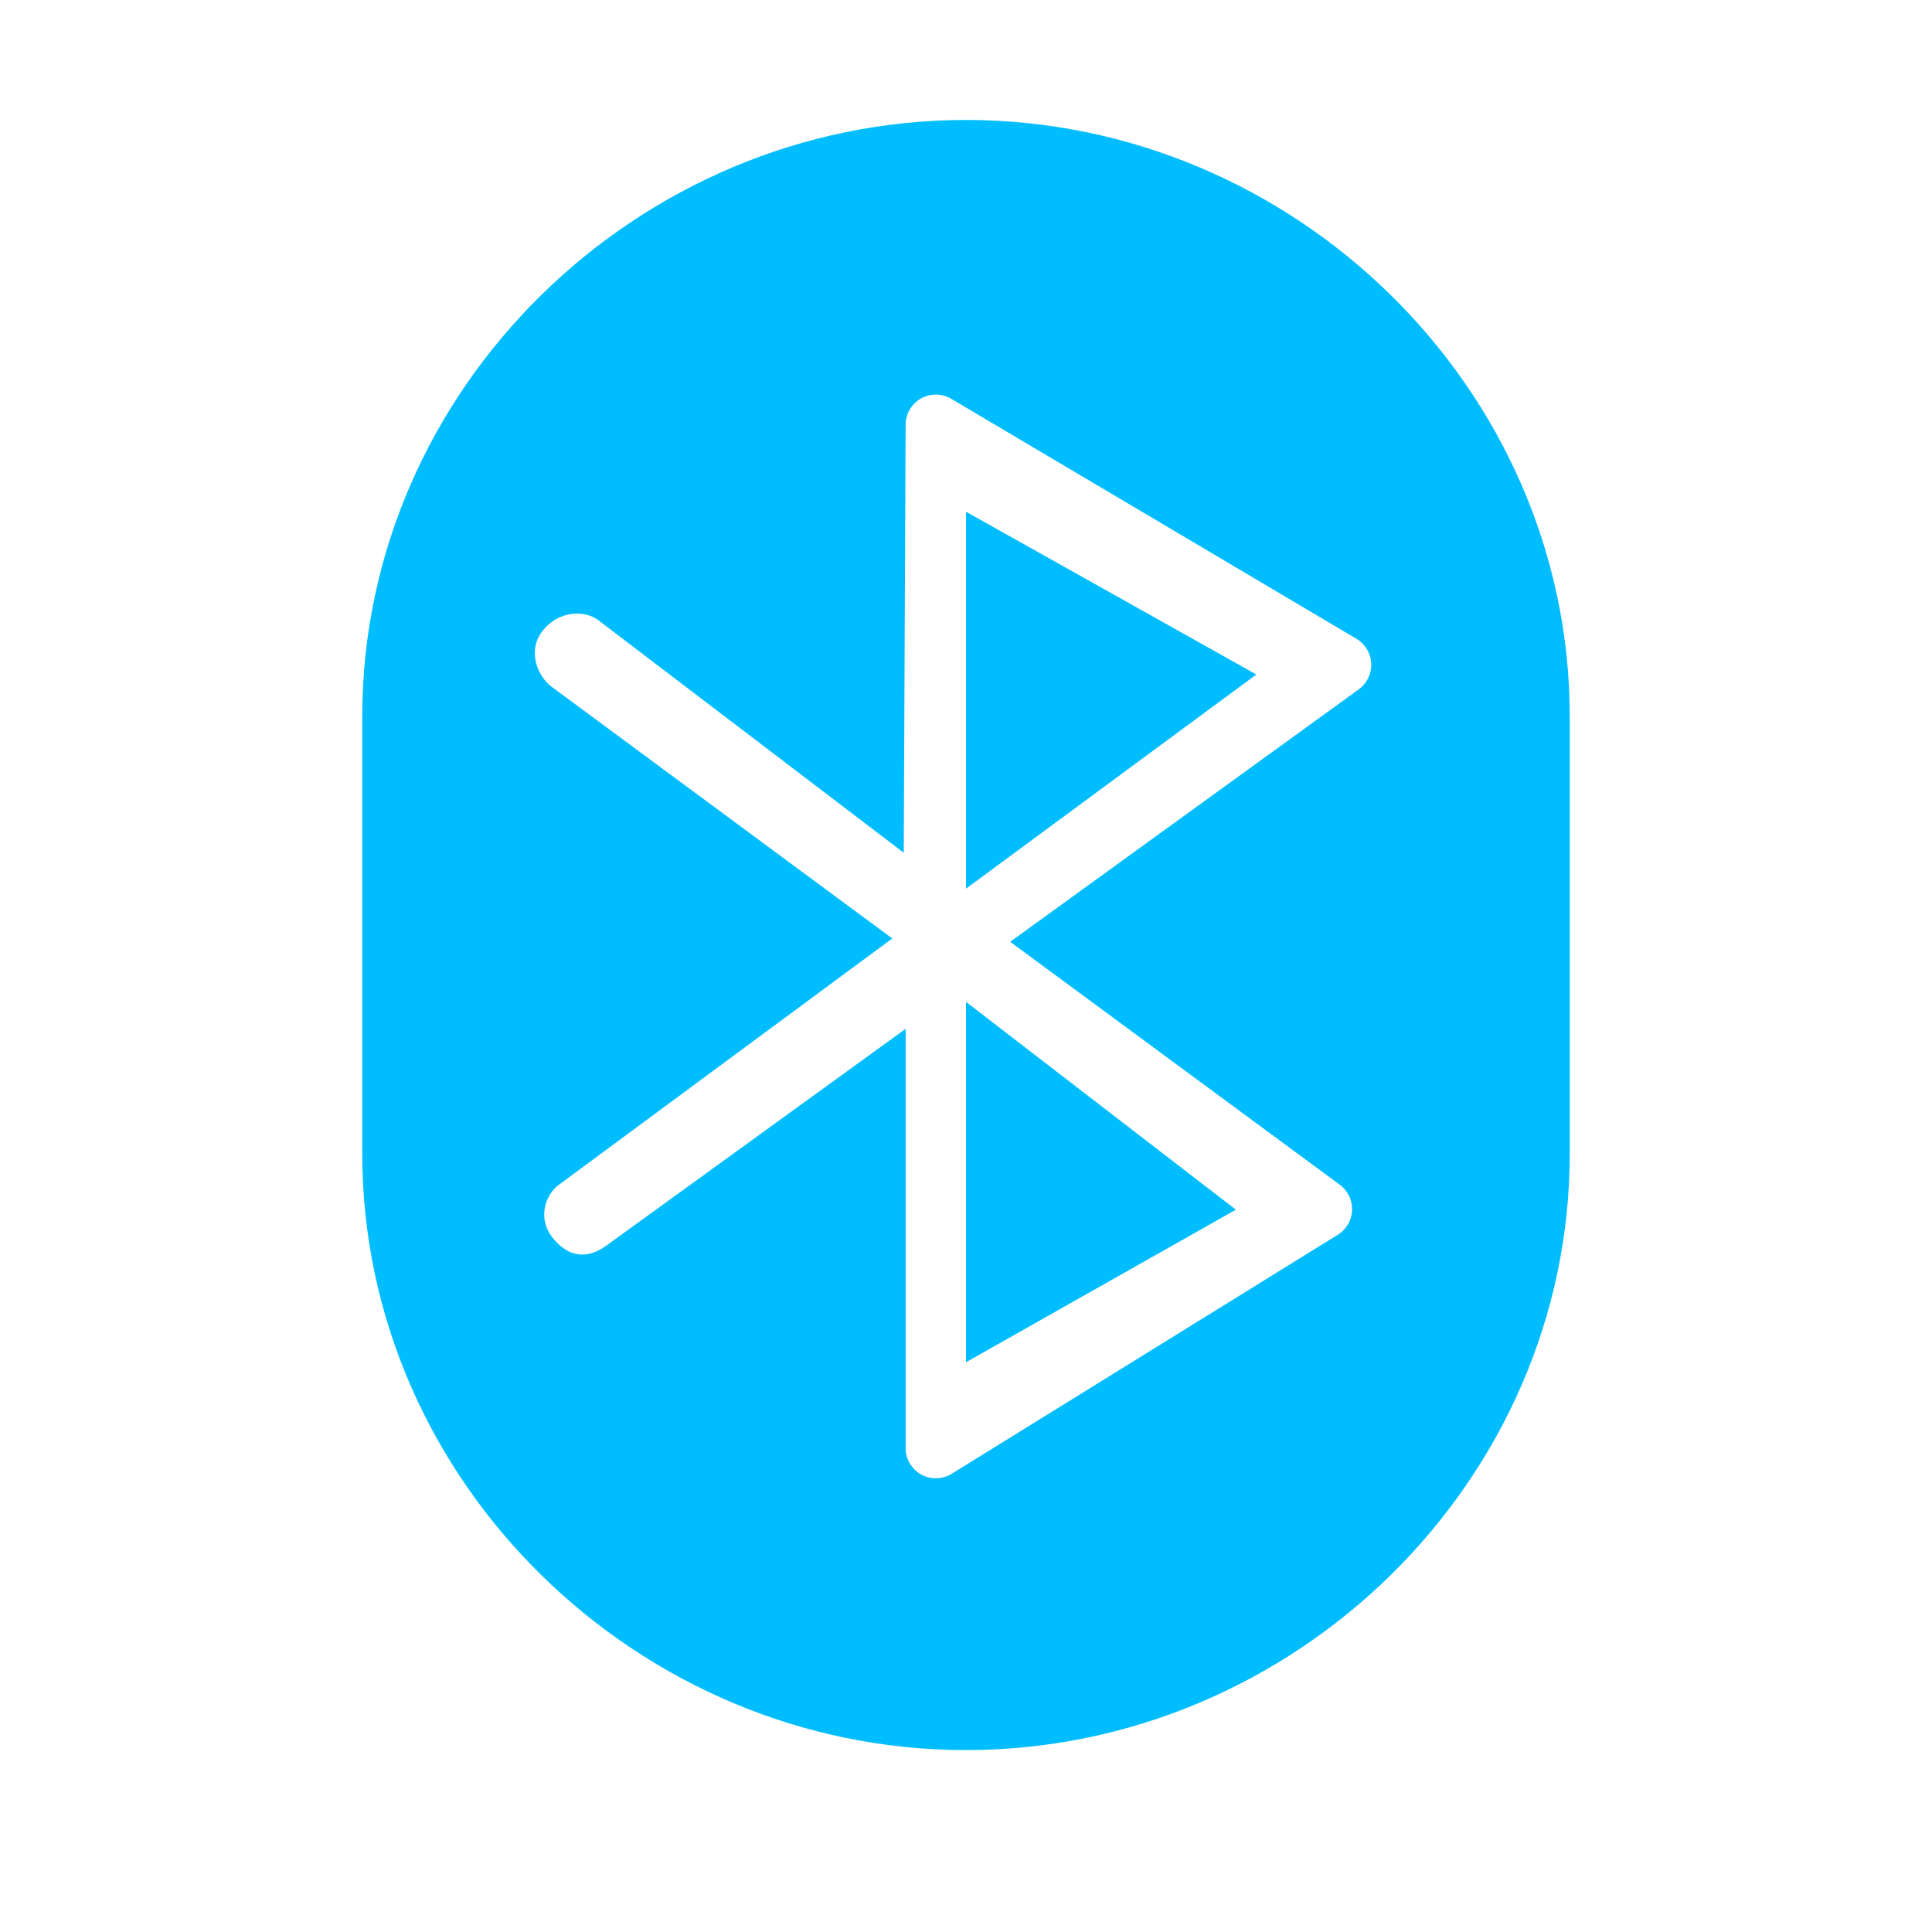 <?xml version="1.0" encoding="iso-8859-1"?>
<!-- Generator: Adobe Illustrator 18.1.1, SVG Export Plug-In . SVG Version: 6.00 Build 0)  -->
<!DOCTYPE svg PUBLIC "-//W3C//DTD SVG 1.1//EN" "http://www.w3.org/Graphics/SVG/1.1/DTD/svg11.dtd">
<svg version="1.1" id="&#x56FE;&#x5C42;_1" xmlns:x="http://ns.adobe.com/Extensibility/1.0/" xmlns:i="http://ns.adobe.com/AdobeIllustrator/10.0/" xmlns:graph="http://ns.adobe.com/Graphs/1.0/"
	 xmlns="http://www.w3.org/2000/svg" xmlns:xlink="http://www.w3.org/1999/xlink" x="0px" y="0px" viewBox="0 0 32 32"
	 enable-background="new 0 0 32 32" xml:space="preserve">
<g>
	<polygon fill="#00BDFF" points="16,22.563 20.47,20.036 16,16.594 	"/>
	<polygon fill="#00BDFF" points="16,14.719 20.809,11.172 16,8.476 	"/>
	<path fill="#00BDFF" d="M16,1.987c-5.434,0-10,4.446-10,9.88v7.24c0,5.434,4.566,9.88,10,9.88c5.434,0,10-4.446,10-9.88v-7.24
		C26,6.433,21.434,1.987,16,1.987z M22.506,11.417l-5.774,4.182l5.46,4.025c0.134,0.099,0.209,0.257,0.203,0.423
		c-0.007,0.166-0.096,0.317-0.236,0.404l-6.395,3.959c-0.081,0.05-0.172,0.075-0.264,0.075c-0.084,0-0.168-0.021-0.243-0.063
		C15.099,24.334,15,24.167,15,23.985v-6.944l-4.954,3.588c-0.22,0.159-0.546,0.277-0.871-0.101c-0.289-0.335-0.143-0.74,0.08-0.903
		l5.524-4.081l-5.641-4.168c-0.222-0.164-0.417-0.583-0.153-0.924c0.266-0.344,0.698-0.348,0.919-0.184l5.065,3.856L15,7.036
		c0-0.18,0.097-0.346,0.252-0.435c0.157-0.089,0.348-0.086,0.503,0.004l6.713,3.976c0.145,0.086,0.237,0.239,0.244,0.407
		C22.72,11.157,22.643,11.317,22.506,11.417z"/>
</g>
</svg>
